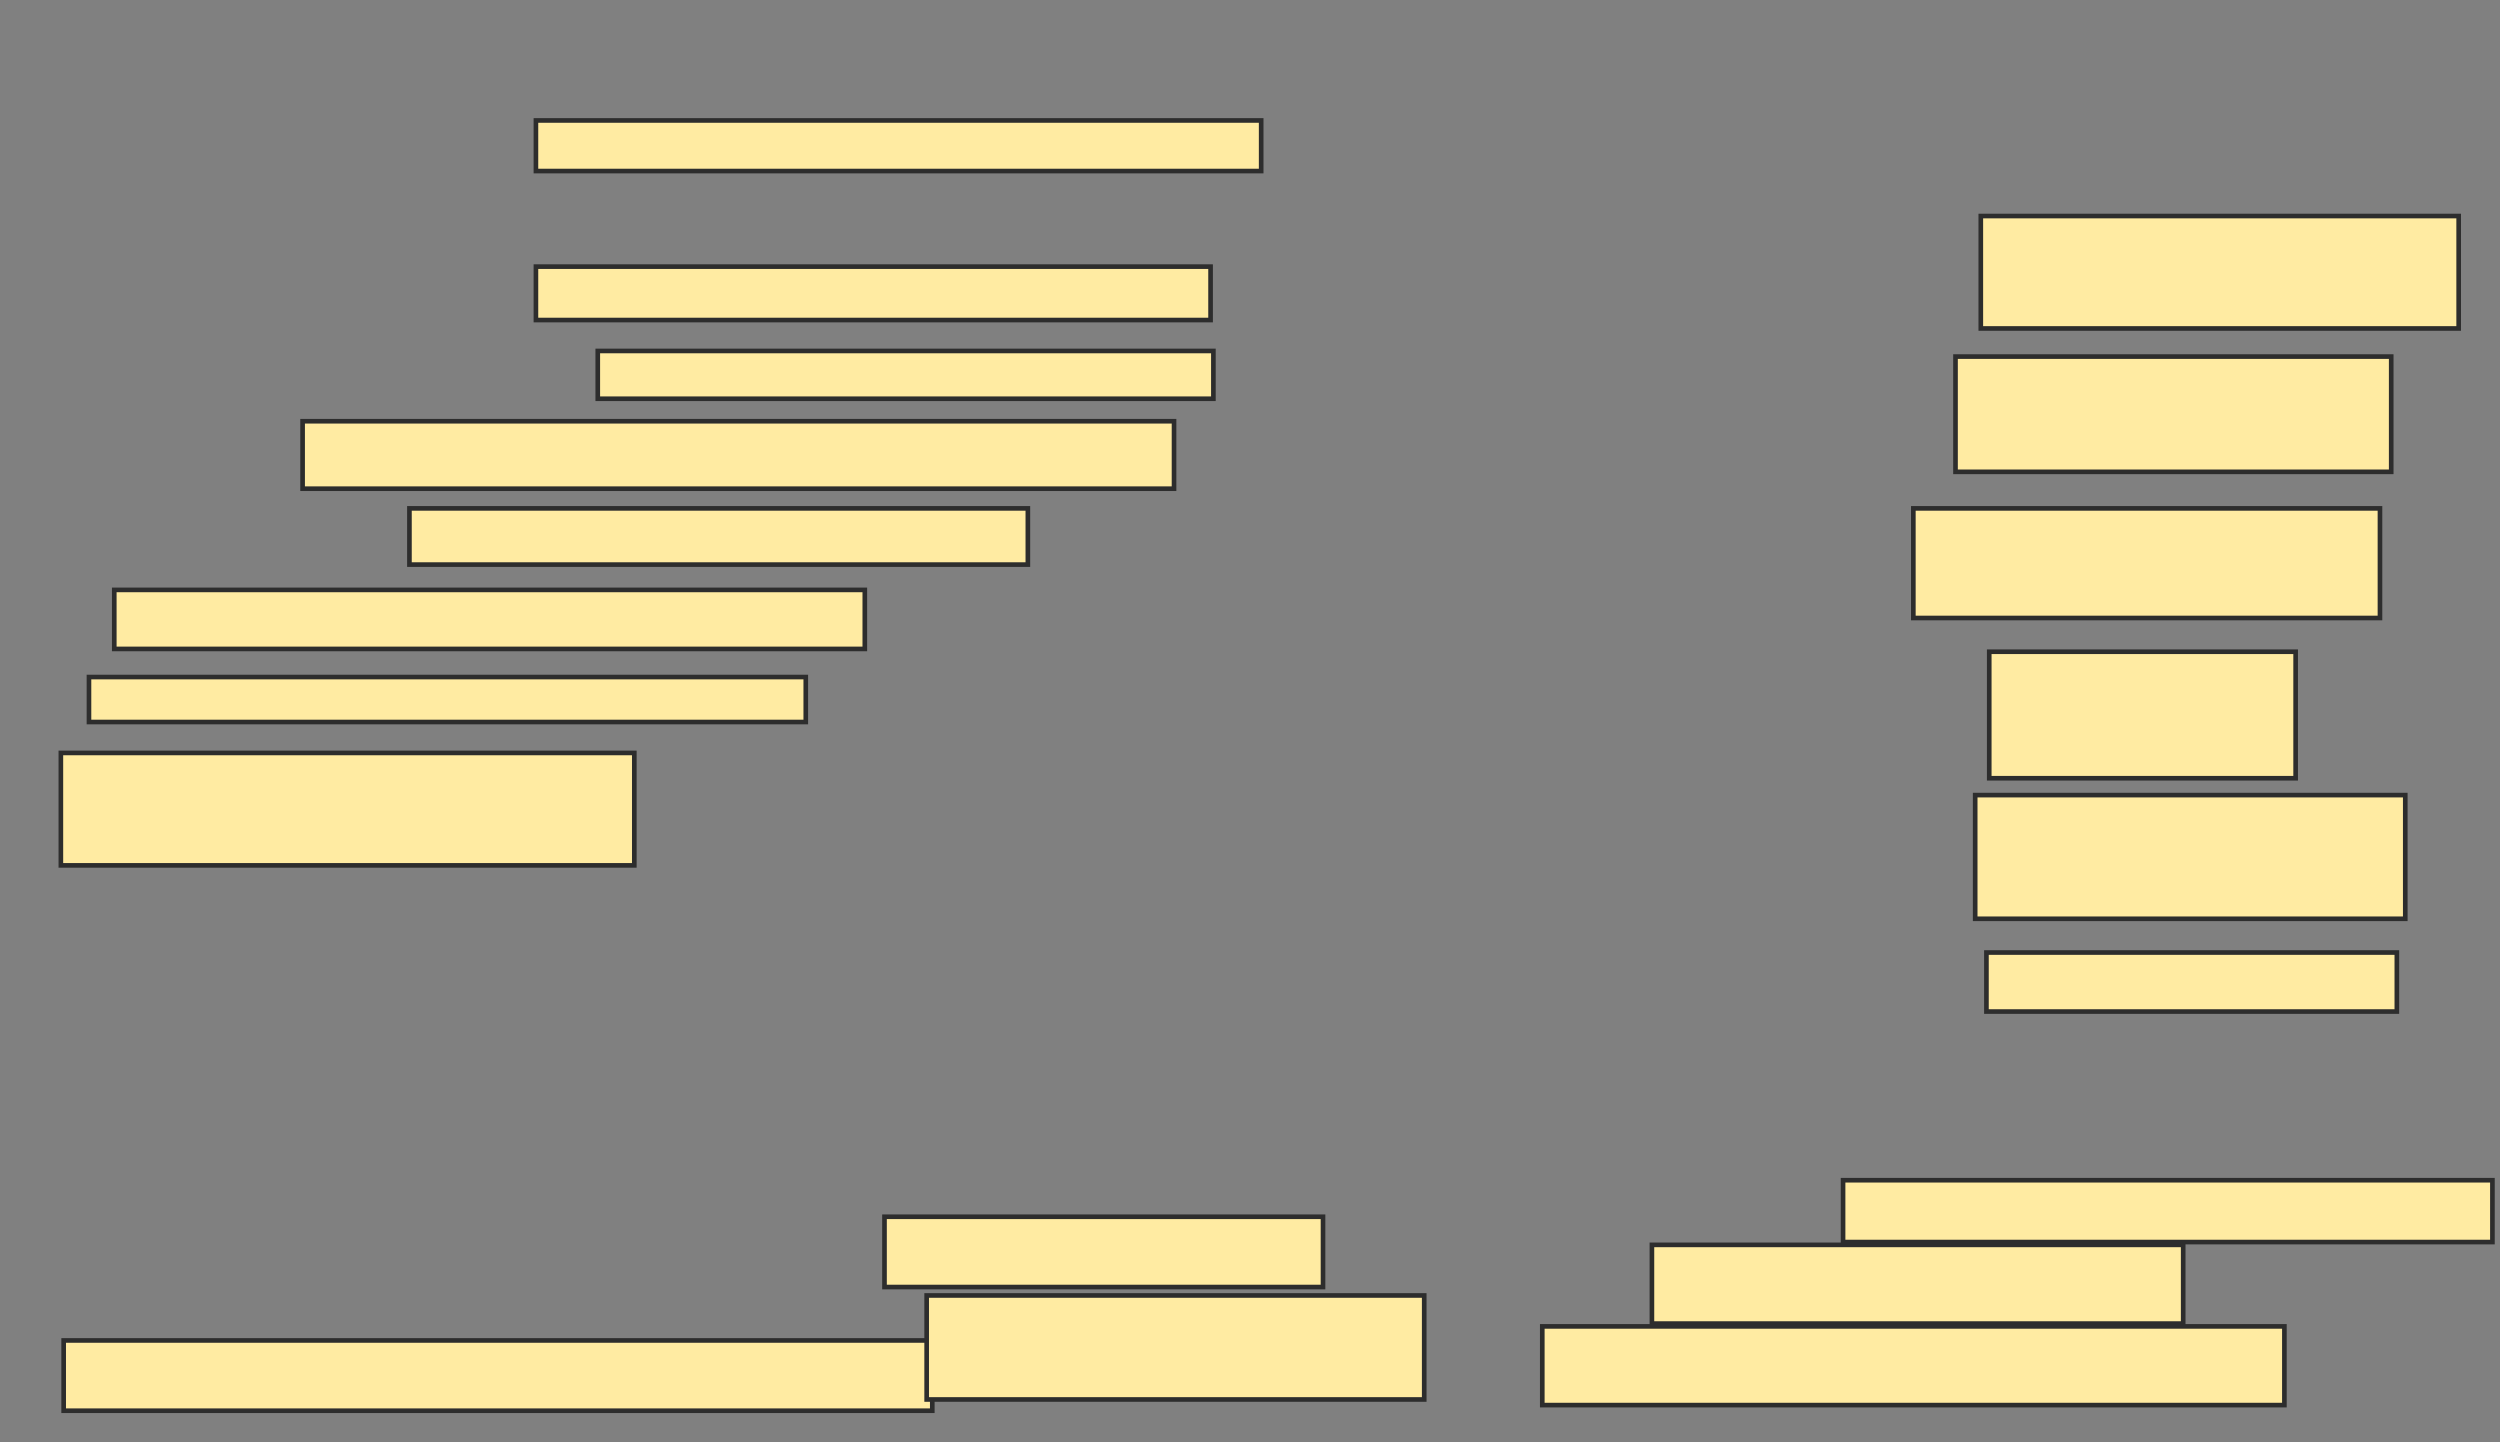 <svg xmlns="http://www.w3.org/2000/svg" width="539" height="311">
 <rect width="100%" height="100%" fill="#808080" stroke="none"/>
 <!-- Created with Image Occlusion Enhanced -->
 <g>
  <title>Labels</title>
 </g>
 <g>
  <title>Masks</title>
  <rect id="7cdc653158b5439e8b8cfcba6368fb2f-ao-1" height="10.909" width="156.364" y="25.97" x="115.545" stroke-linecap="null" stroke-linejoin="null" stroke-dasharray="null" stroke="#2D2D2D" fill="#FFEBA2"/>
  <rect id="7cdc653158b5439e8b8cfcba6368fb2f-ao-2" height="11.515" width="145.455" y="57.485" x="115.545" stroke-linecap="null" stroke-linejoin="null" stroke-dasharray="null" stroke="#2D2D2D" fill="#FFEBA2"/>
  <rect id="7cdc653158b5439e8b8cfcba6368fb2f-ao-3" height="10.303" width="132.727" y="75.667" x="128.879" stroke-linecap="null" stroke-linejoin="null" stroke-dasharray="null" stroke="#2D2D2D" fill="#FFEBA2"/>
  <rect id="7cdc653158b5439e8b8cfcba6368fb2f-ao-4" height="14.545" width="187.879" y="90.818" x="65.242" stroke-linecap="null" stroke-linejoin="null" stroke-dasharray="null" stroke="#2D2D2D" fill="#FFEBA2"/>
  <rect id="7cdc653158b5439e8b8cfcba6368fb2f-ao-5" height="12.121" width="133.333" y="109.606" x="88.273" stroke-linecap="null" stroke-linejoin="null" stroke-dasharray="null" stroke="#2D2D2D" fill="#FFEBA2"/>
  <rect id="7cdc653158b5439e8b8cfcba6368fb2f-ao-6" height="12.727" width="161.818" y="127.182" x="24.636" stroke-linecap="null" stroke-linejoin="null" stroke-dasharray="null" stroke="#2D2D2D" fill="#FFEBA2"/>
  <rect id="7cdc653158b5439e8b8cfcba6368fb2f-ao-7" height="9.697" width="154.545" y="145.97" x="19.182" stroke-linecap="null" stroke-linejoin="null" stroke-dasharray="null" stroke="#2D2D2D" fill="#FFEBA2"/>
  <rect id="7cdc653158b5439e8b8cfcba6368fb2f-ao-8" height="24.242" width="123.636" y="162.333" x="13.121" stroke-linecap="null" stroke-linejoin="null" stroke-dasharray="null" stroke="#2D2D2D" fill="#FFEBA2"/>
  <rect id="7cdc653158b5439e8b8cfcba6368fb2f-ao-9" height="15.152" width="187.273" y="289" x="13.727" stroke-linecap="null" stroke-linejoin="null" stroke-dasharray="null" stroke="#2D2D2D" fill="#FFEBA2"/>
  <rect id="7cdc653158b5439e8b8cfcba6368fb2f-ao-10" height="15.152" width="94.545" y="262.333" x="190.697" stroke-linecap="null" stroke-linejoin="null" stroke-dasharray="null" stroke="#2D2D2D" fill="#FFEBA2"/>
  <rect id="7cdc653158b5439e8b8cfcba6368fb2f-ao-11" height="22.424" width="107.273" y="279.303" x="199.788" stroke-linecap="null" stroke-linejoin="null" stroke-dasharray="null" stroke="#2D2D2D" fill="#FFEBA2"/>
  <rect id="7cdc653158b5439e8b8cfcba6368fb2f-ao-12" height="16.97" width="160" y="285.97" x="332.515" stroke-linecap="null" stroke-linejoin="null" stroke-dasharray="null" stroke="#2D2D2D" fill="#FFEBA2"/>
  <rect id="7cdc653158b5439e8b8cfcba6368fb2f-ao-13" height="16.97" width="114.545" y="268.394" x="356.152" stroke-linecap="null" stroke-linejoin="null" stroke-dasharray="null" stroke="#2D2D2D" fill="#FFEBA2"/>
  <rect id="7cdc653158b5439e8b8cfcba6368fb2f-ao-14" height="13.333" width="140" y="254.455" x="397.364" stroke-linecap="null" stroke-linejoin="null" stroke-dasharray="null" stroke="#2D2D2D" fill="#FFEBA2"/>
  <rect id="7cdc653158b5439e8b8cfcba6368fb2f-ao-15" height="12.727" width="88.485" y="205.364" x="428.273" stroke-linecap="null" stroke-linejoin="null" stroke-dasharray="null" stroke="#2D2D2D" fill="#FFEBA2"/>
  <rect id="7cdc653158b5439e8b8cfcba6368fb2f-ao-16" height="26.667" width="92.727" y="171.424" x="425.849" stroke-linecap="null" stroke-linejoin="null" stroke-dasharray="null" stroke="#2D2D2D" fill="#FFEBA2"/>
  <rect id="7cdc653158b5439e8b8cfcba6368fb2f-ao-17" height="27.273" width="66.061" y="140.515" x="428.879" stroke-linecap="null" stroke-linejoin="null" stroke-dasharray="null" stroke="#2D2D2D" fill="#FFEBA2"/>
  <rect id="7cdc653158b5439e8b8cfcba6368fb2f-ao-18" height="23.636" width="100.606" y="109.606" x="412.515" stroke-linecap="null" stroke-linejoin="null" stroke-dasharray="null" stroke="#2D2D2D" fill="#FFEBA2"/>
  <rect id="7cdc653158b5439e8b8cfcba6368fb2f-ao-19" height="24.848" width="93.939" y="76.879" x="421.606" stroke-linecap="null" stroke-linejoin="null" stroke-dasharray="null" stroke="#2D2D2D" fill="#FFEBA2"/>
  <rect id="7cdc653158b5439e8b8cfcba6368fb2f-ao-20" height="24.242" width="103.03" y="46.576" x="427.061" stroke-linecap="null" stroke-linejoin="null" stroke-dasharray="null" stroke="#2D2D2D" fill="#FFEBA2"/>
  
 </g>
</svg>